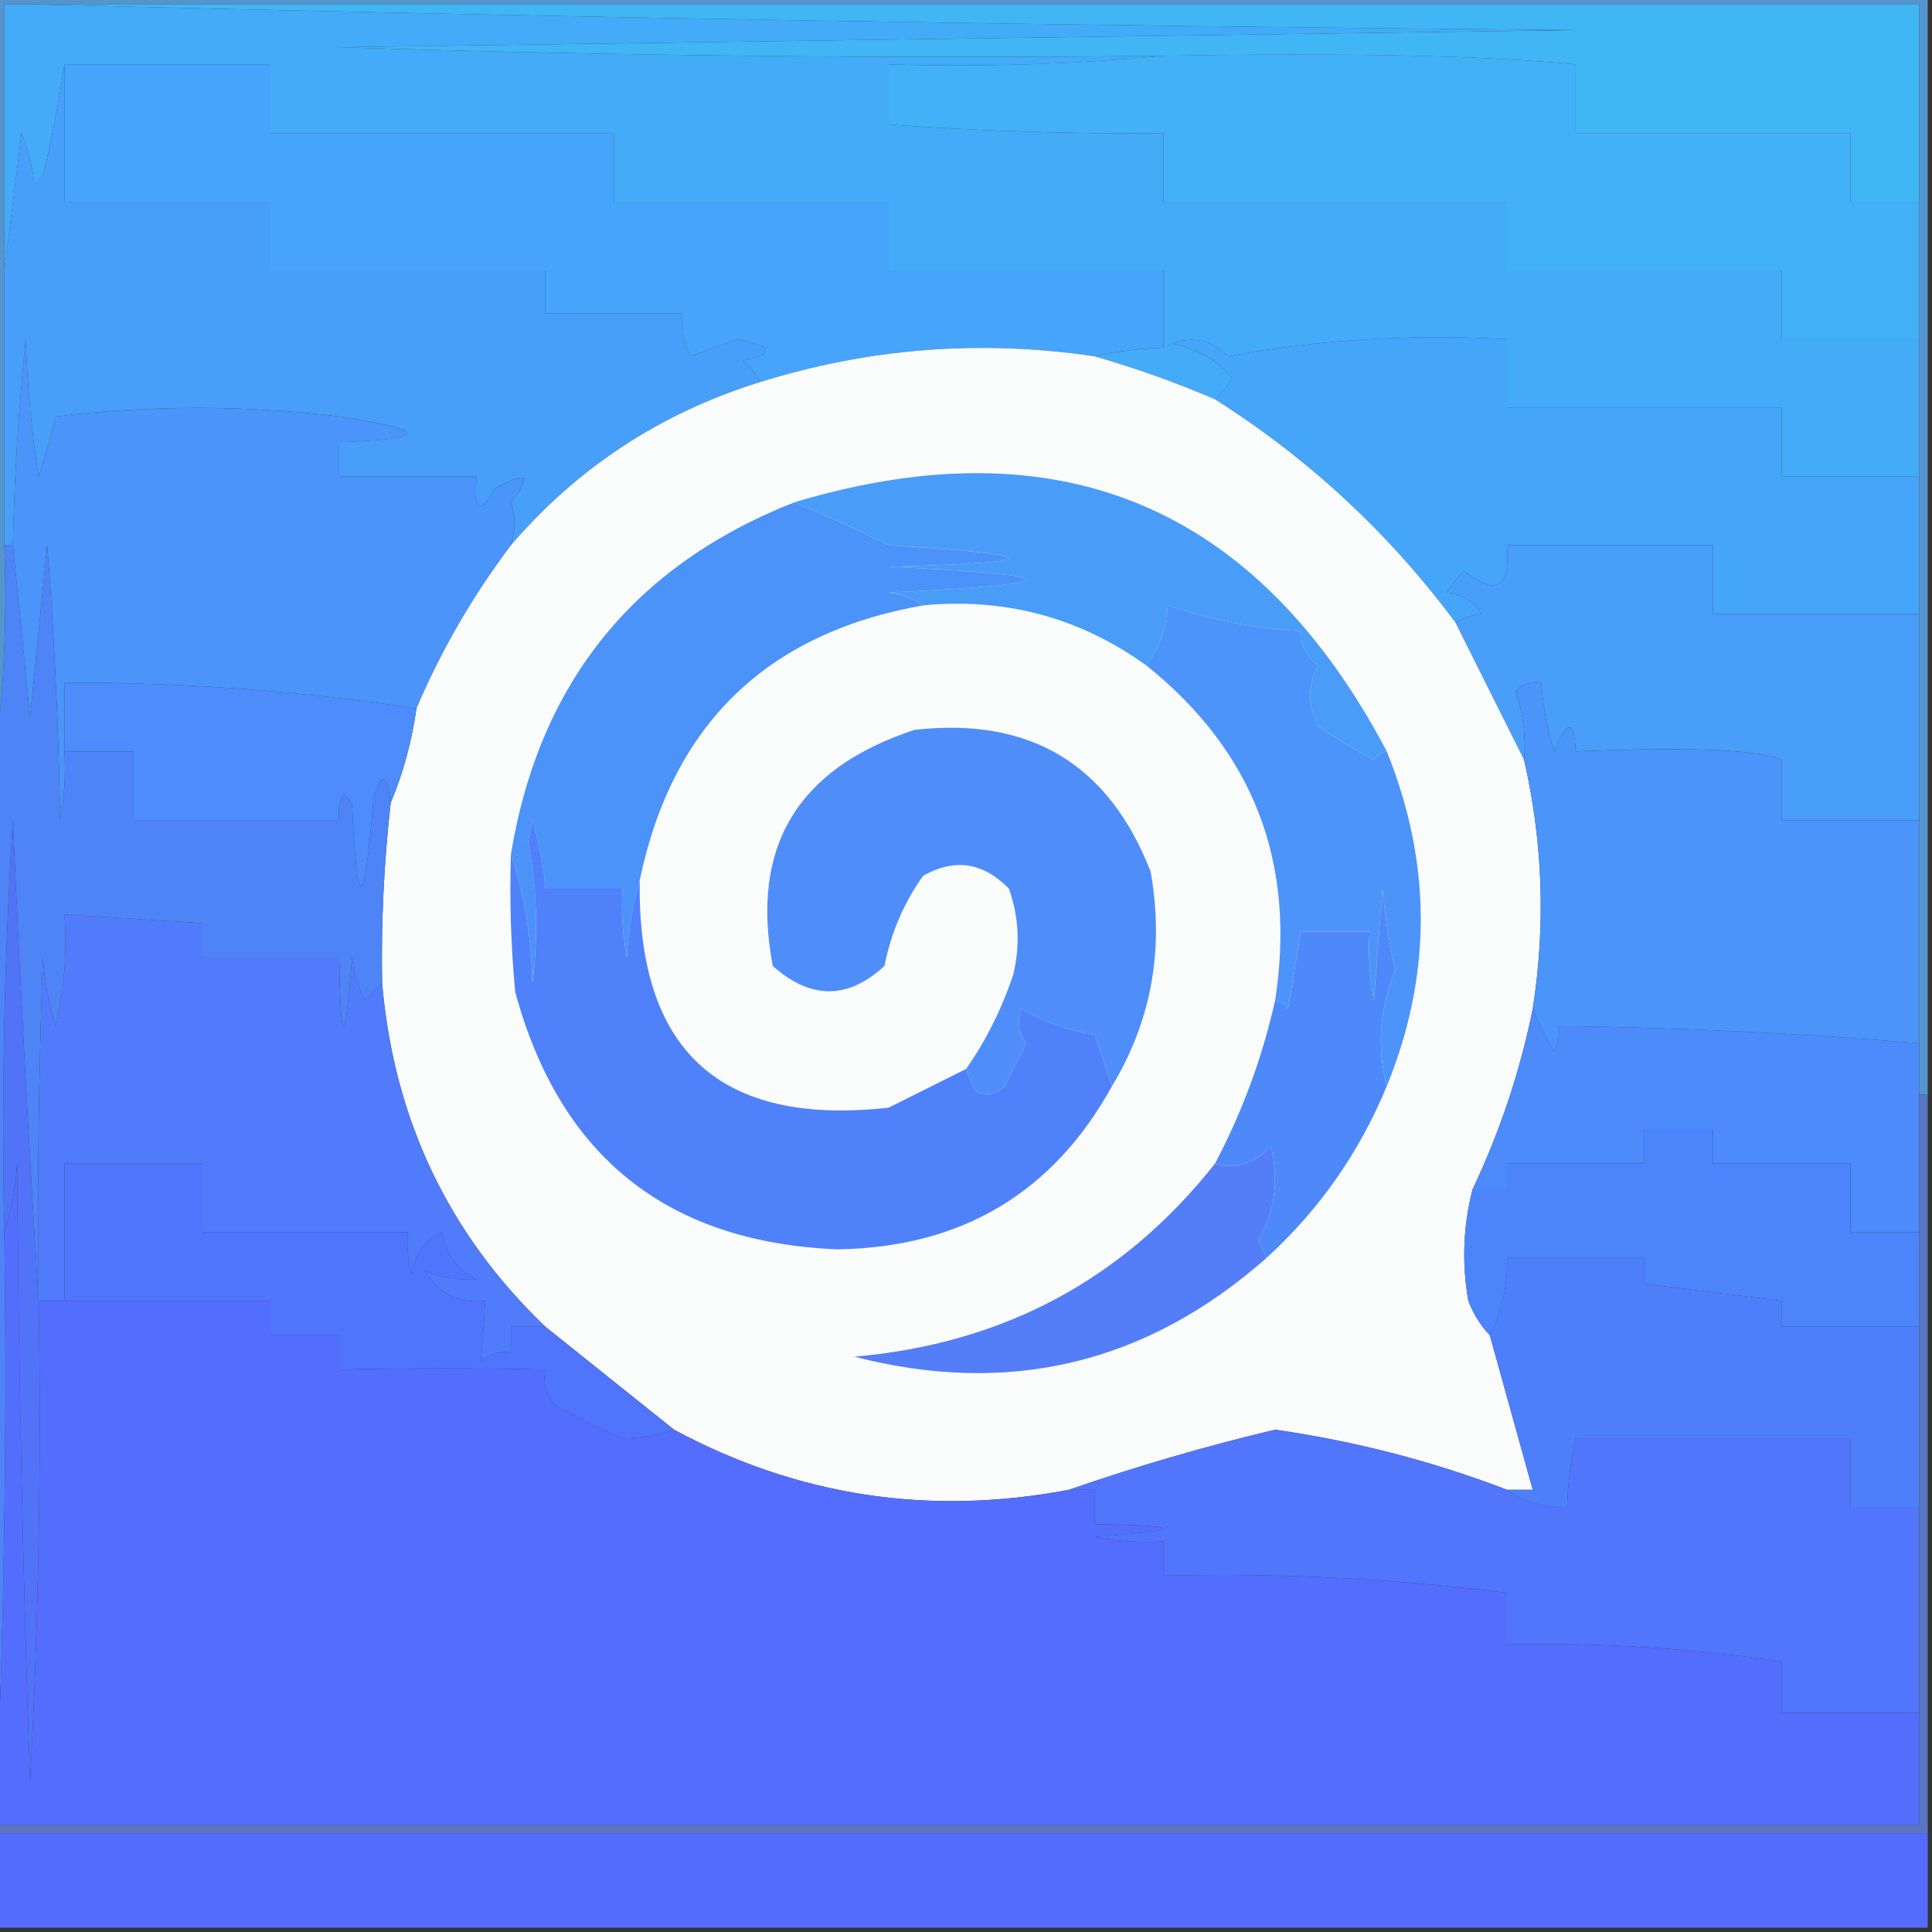 <svg width="32" height="32" viewBox="0 0 32 32" fill="none" xmlns="http://www.w3.org/2000/svg">
    <rect x="0" y="0" width="32" height="32" fill="#333333" stroke="none"/>
    <g clip-path="url(#clip0_4176_153)">
        <path fill-rule="evenodd" clip-rule="evenodd"
            d="M-0.071 -0.071C10.596 -0.071 21.262 -0.071 31.929 -0.071C31.929 5.997 31.929 12.065 31.929 18.133C31.881 18.133 31.834 18.133 31.787 18.133C31.787 17.849 31.787 17.564 31.787 17.28C31.787 16.047 31.787 14.815 31.787 13.582C31.787 12.444 31.787 11.306 31.787 10.169C31.787 9.41 31.787 8.652 31.787 7.893C31.787 7.135 31.787 6.376 31.787 5.618C31.787 4.859 31.787 4.101 31.787 3.342C31.787 2.252 31.787 1.161 31.787 0.071C21.357 0.071 10.927 0.071 0.498 0.071C0.356 0.071 0.213 0.071 0.071 0.071C0.071 1.541 0.071 3.01 0.071 4.48C0.071 5.997 0.071 7.514 0.071 9.031C0.117 10.195 0.07 11.333 -0.071 12.444C-0.071 8.272 -0.071 4.101 -0.071 -0.071Z"
            fill="#5495CD" />
        <path fill-rule="evenodd" clip-rule="evenodd"
            d="M0.498 0.071C10.927 0.071 21.357 0.071 31.787 0.071C31.787 1.162 31.787 2.252 31.787 3.342C31.407 3.342 31.028 3.342 30.649 3.342C30.649 2.963 30.649 2.584 30.649 2.205C29.132 2.205 27.615 2.205 26.098 2.205C26.098 1.825 26.098 1.446 26.098 1.067C24.584 0.919 22.308 0.872 19.271 0.925C14.719 0.972 10.168 0.925 5.618 0.782C12.444 0.688 19.271 0.593 26.098 0.498C17.54 0.427 9.006 0.285 0.498 0.071Z"
            fill="#40B6F5" />
        <path fill-rule="evenodd" clip-rule="evenodd"
            d="M0.498 0.071C9.006 0.285 17.54 0.427 26.098 0.498C19.271 0.593 12.444 0.688 5.618 0.782C10.168 0.925 14.719 0.972 19.271 0.925C17.78 1.066 16.262 1.113 14.72 1.067C14.72 1.399 14.72 1.731 14.72 2.062C16.234 2.173 17.752 2.22 19.271 2.205C19.271 2.584 19.271 2.963 19.271 3.342C21.167 3.342 23.064 3.342 24.96 3.342C24.96 3.722 24.96 4.101 24.96 4.48C26.477 4.48 27.994 4.48 29.511 4.48C29.511 4.859 29.511 5.239 29.511 5.618C30.27 5.618 31.028 5.618 31.787 5.618C31.787 6.376 31.787 7.135 31.787 7.894C31.028 7.894 30.27 7.894 29.511 7.894C29.511 7.514 29.511 7.135 29.511 6.756C27.994 6.756 26.477 6.756 24.96 6.756C24.96 6.376 24.96 5.997 24.96 5.618C23.383 5.528 21.842 5.623 20.338 5.902C20.081 5.633 19.772 5.562 19.413 5.689C19.814 5.771 20.146 5.96 20.409 6.258C20.33 6.402 20.235 6.52 20.124 6.614C19.464 6.331 18.8 6.094 18.133 5.902C18.507 5.818 18.886 5.771 19.271 5.76C19.271 5.334 19.271 4.907 19.271 4.48C17.754 4.48 16.237 4.48 14.72 4.48C14.72 4.101 14.72 3.722 14.72 3.342C13.203 3.342 11.686 3.342 10.169 3.342C10.169 2.963 10.169 2.584 10.169 2.205C8.273 2.205 6.376 2.205 4.48 2.205C4.48 1.825 4.48 1.446 4.48 1.067C3.342 1.067 2.204 1.067 1.067 1.067C0.978 1.673 0.859 2.289 0.711 2.916C0.664 2.963 0.616 3.011 0.569 3.058C0.542 2.763 0.47 2.478 0.356 2.205C0.261 2.985 0.166 3.743 0.071 4.48C0.071 3.011 0.071 1.541 0.071 0.071C0.213 0.071 0.356 0.071 0.498 0.071Z"
            fill="#44ABF8" />
        <path fill-rule="evenodd" clip-rule="evenodd"
            d="M19.271 0.924C22.309 0.871 24.584 0.919 26.098 1.067C26.098 1.446 26.098 1.825 26.098 2.204C27.615 2.204 29.132 2.204 30.649 2.204C30.649 2.584 30.649 2.963 30.649 3.342C31.028 3.342 31.407 3.342 31.787 3.342C31.787 4.101 31.787 4.859 31.787 5.618C31.028 5.618 30.27 5.618 29.511 5.618C29.511 5.238 29.511 4.859 29.511 4.48C27.994 4.48 26.477 4.48 24.96 4.48C24.96 4.101 24.96 3.721 24.96 3.342C23.064 3.342 21.167 3.342 19.271 3.342C19.271 2.963 19.271 2.584 19.271 2.204C17.752 2.22 16.234 2.173 14.72 2.062C14.72 1.73 14.72 1.398 14.72 1.067C16.262 1.113 17.78 1.066 19.271 0.924Z"
            fill="#43B1F8" />
        <path fill-rule="evenodd" clip-rule="evenodd"
            d="M1.067 1.066C2.204 1.066 3.342 1.066 4.48 1.066C4.48 1.446 4.48 1.825 4.48 2.204C6.376 2.204 8.273 2.204 10.169 2.204C10.169 2.583 10.169 2.963 10.169 3.342C11.686 3.342 13.203 3.342 14.72 3.342C14.72 3.721 14.72 4.1 14.72 4.48C16.237 4.48 17.754 4.48 19.271 4.48C19.271 4.906 19.271 5.333 19.271 5.76C18.886 5.77 18.507 5.818 18.133 5.902C16.246 5.622 14.397 5.764 12.587 6.329C12.522 6.192 12.428 6.074 12.302 5.973C12.838 5.864 12.815 5.746 12.231 5.618C11.965 5.698 11.704 5.793 11.449 5.902C11.313 5.682 11.266 5.445 11.307 5.191C10.548 5.191 9.79 5.191 9.031 5.191C9.031 4.954 9.031 4.717 9.031 4.48C7.514 4.48 5.997 4.48 4.48 4.48C4.48 4.1 4.48 3.721 4.48 3.342C3.342 3.342 2.204 3.342 1.067 3.342C1.067 2.583 1.067 1.825 1.067 1.066Z"
            fill="#46A5FA" />
        <path fill-rule="evenodd" clip-rule="evenodd"
            d="M1.067 1.066C1.067 1.825 1.067 2.583 1.067 3.342C2.204 3.342 3.342 3.342 4.48 3.342C4.48 3.721 4.48 4.1 4.48 4.48C5.997 4.48 7.514 4.48 9.031 4.48C9.031 4.717 9.031 4.954 9.031 5.191C9.79 5.191 10.548 5.191 11.307 5.191C11.266 5.445 11.313 5.682 11.449 5.902C11.704 5.793 11.965 5.698 12.231 5.618C12.815 5.746 12.838 5.864 12.302 5.973C12.427 6.074 12.522 6.192 12.587 6.329C10.944 6.84 9.569 7.741 8.462 9.031C8.541 8.77 8.541 8.533 8.462 8.32C8.825 7.858 8.73 7.787 8.178 8.106C7.947 8.541 7.852 8.47 7.893 7.893C7.135 7.893 6.376 7.893 5.618 7.893C5.618 7.703 5.618 7.514 5.618 7.324C7.124 7.272 7.124 7.13 5.618 6.898C4.053 6.708 2.489 6.708 0.924 6.898C0.845 7.232 0.75 7.564 0.64 7.893C0.522 7.139 0.451 6.38 0.427 5.618C0.308 6.753 0.237 7.891 0.213 9.031C0.166 9.031 0.119 9.031 0.071 9.031C0.071 7.514 0.071 5.997 0.071 4.48C0.166 3.743 0.261 2.984 0.356 2.204C0.47 2.478 0.542 2.762 0.569 3.058C0.616 3.01 0.664 2.963 0.711 2.915C0.859 2.289 0.978 1.672 1.067 1.066Z"
            fill="#489FF9" />
        <path fill-rule="evenodd" clip-rule="evenodd"
            d="M31.787 7.893C31.787 8.652 31.787 9.41 31.787 10.169C30.649 10.169 29.511 10.169 28.373 10.169C28.373 9.789 28.373 9.41 28.373 9.031C27.236 9.031 26.098 9.031 24.96 9.031C25.017 9.737 24.779 9.879 24.249 9.458C24.137 9.563 24.042 9.682 23.964 9.813C24.218 9.841 24.408 9.96 24.533 10.169C24.395 10.182 24.253 10.229 24.107 10.311C23.008 8.833 21.681 7.6 20.124 6.613C20.235 6.52 20.33 6.401 20.409 6.258C20.146 5.96 19.814 5.77 19.413 5.689C19.772 5.561 20.081 5.632 20.338 5.902C21.842 5.623 23.383 5.528 24.96 5.618C24.96 5.997 24.96 6.376 24.96 6.755C26.477 6.755 27.994 6.755 29.511 6.755C29.511 7.135 29.511 7.514 29.511 7.893C30.27 7.893 31.028 7.893 31.787 7.893Z"
            fill="#45A5F9" />
        <path fill-rule="evenodd" clip-rule="evenodd"
            d="M8.462 9.031C7.829 9.872 7.307 10.773 6.898 11.734C4.986 11.444 3.042 11.302 1.067 11.307C1.067 11.686 1.067 12.066 1.067 12.445C1.09 12.827 1.066 13.206 0.996 13.583C0.972 12.063 0.901 10.546 0.782 9.031C0.687 9.98 0.593 10.928 0.498 11.876C0.403 10.906 0.308 9.958 0.213 9.031C0.237 7.891 0.308 6.753 0.427 5.618C0.451 6.381 0.522 7.14 0.64 7.894C0.75 7.565 0.845 7.233 0.924 6.898C2.489 6.709 4.053 6.709 5.618 6.898C7.124 7.131 7.124 7.273 5.618 7.325C5.618 7.514 5.618 7.704 5.618 7.894C6.376 7.894 7.135 7.894 7.893 7.894C7.852 8.47 7.947 8.541 8.178 8.107C8.73 7.788 8.825 7.859 8.462 8.32C8.541 8.534 8.541 8.771 8.462 9.031Z"
            fill="#4A94FA" />
        <path fill-rule="evenodd" clip-rule="evenodd"
            d="M31.787 10.169C31.787 11.307 31.787 12.445 31.787 13.582C31.028 13.582 30.27 13.582 29.511 13.582C29.511 13.251 29.511 12.919 29.511 12.587C29.143 12.415 28.006 12.367 26.098 12.445C26.075 11.913 25.957 11.913 25.742 12.445C25.625 12.072 25.554 11.693 25.529 11.307C25.362 11.276 25.22 11.323 25.102 11.449C25.229 11.816 25.277 12.196 25.244 12.587C24.872 11.842 24.493 11.084 24.107 10.311C24.253 10.23 24.395 10.182 24.533 10.169C24.408 9.96 24.218 9.841 23.964 9.813C24.042 9.682 24.137 9.563 24.249 9.458C24.779 9.879 25.017 9.737 24.96 9.031C26.098 9.031 27.236 9.031 28.373 9.031C28.373 9.411 28.373 9.79 28.373 10.169C29.511 10.169 30.649 10.169 31.787 10.169Z"
            fill="#489EF9" />
        <path fill-rule="evenodd" clip-rule="evenodd"
            d="M18.133 5.902C18.8 6.094 19.464 6.331 20.124 6.613C21.681 7.6 23.008 8.833 24.107 10.311C24.493 11.083 24.872 11.842 25.244 12.586C25.556 13.951 25.603 15.326 25.387 16.711C25.176 17.748 24.844 18.744 24.391 19.698C24.234 20.302 24.211 20.918 24.32 21.546C24.407 21.769 24.525 21.959 24.676 22.115C24.913 22.97 25.15 23.824 25.387 24.675C25.244 24.675 25.102 24.675 24.96 24.675C23.732 24.204 22.452 23.872 21.12 23.68C19.954 23.958 18.816 24.29 17.707 24.675C15.396 25.114 13.215 24.783 11.164 23.68C10.453 23.111 9.742 22.542 9.031 21.973C7.425 20.433 6.524 18.537 6.329 16.284C6.311 15.284 6.359 14.289 6.471 13.298C6.677 12.809 6.819 12.287 6.898 11.733C7.307 10.772 7.829 9.871 8.462 9.031C9.569 7.741 10.944 6.84 12.587 6.329C14.397 5.764 16.246 5.622 18.133 5.902Z"
            fill="#FAFCFC" />
        <path fill-rule="evenodd" clip-rule="evenodd"
            d="M22.969 12.444C22.881 12.46 22.81 12.507 22.756 12.586C22.434 12.42 22.126 12.23 21.831 12.018C21.657 11.687 21.657 11.355 21.831 11.022C21.639 10.877 21.544 10.687 21.547 10.453C20.789 10.412 20.055 10.27 19.342 10.027C19.32 10.403 19.202 10.735 18.987 11.022C17.885 10.229 16.653 9.897 15.289 10.027C15.131 9.914 14.942 9.843 14.72 9.813C17.754 9.671 17.754 9.529 14.72 9.387C17.37 9.315 17.37 9.196 14.72 9.031C14.203 8.772 13.681 8.535 13.155 8.32C17.549 7.003 20.82 8.378 22.969 12.444Z"
            fill="#499CF8" />
        <path fill-rule="evenodd" clip-rule="evenodd"
            d="M13.156 8.32C13.681 8.536 14.203 8.773 14.72 9.031C17.37 9.197 17.37 9.315 14.72 9.387C17.754 9.529 17.754 9.671 14.72 9.814C14.942 9.844 15.131 9.915 15.289 10.027C12.699 10.484 11.134 12.001 10.596 14.578C10.479 14.977 10.408 15.404 10.382 15.858C10.312 15.482 10.288 15.102 10.311 14.72C9.884 14.72 9.458 14.72 9.031 14.72C9.006 14.334 8.935 13.955 8.818 13.582C8.794 13.701 8.77 13.82 8.747 13.938C8.895 14.716 8.919 15.499 8.818 16.285C8.805 15.536 8.687 14.825 8.462 14.151C8.929 11.315 10.494 9.371 13.156 8.32Z"
            fill="#4B92F9" />
        <path fill-rule="evenodd" clip-rule="evenodd"
            d="M6.898 11.733C6.819 12.288 6.677 12.809 6.471 13.298C6.414 12.802 6.32 12.778 6.187 13.227C6.031 15.141 5.912 15.165 5.831 13.298C5.784 13.251 5.736 13.203 5.689 13.156C5.62 13.29 5.597 13.433 5.618 13.582C4.48 13.582 3.342 13.582 2.204 13.582C2.204 13.203 2.204 12.824 2.204 12.444C1.825 12.444 1.446 12.444 1.067 12.444C1.067 12.065 1.067 11.686 1.067 11.307C3.042 11.302 4.986 11.444 6.898 11.733Z"
            fill="#4D8CFA" />
        <path fill-rule="evenodd" clip-rule="evenodd"
            d="M22.969 12.444C23.72 14.304 23.72 16.153 22.969 17.991C22.802 17.345 22.849 16.705 23.111 16.071C23.011 15.626 22.94 15.176 22.898 14.72C22.85 15.336 22.803 15.952 22.756 16.569C22.685 16.192 22.661 15.813 22.684 15.431C22.305 15.431 21.926 15.431 21.547 15.431C21.476 15.856 21.405 16.282 21.333 16.711C21.279 16.632 21.208 16.584 21.12 16.569C21.473 14.292 20.762 12.443 18.987 11.022C19.202 10.735 19.32 10.403 19.342 10.026C20.055 10.27 20.789 10.412 21.547 10.453C21.544 10.687 21.639 10.876 21.831 11.022C21.657 11.355 21.657 11.687 21.831 12.018C22.126 12.23 22.434 12.42 22.756 12.586C22.81 12.507 22.881 12.46 22.969 12.444Z"
            fill="#4C94F9" />
        <path fill-rule="evenodd" clip-rule="evenodd"
            d="M0.071 9.031C0.119 9.031 0.166 9.031 0.213 9.031C0.308 9.957 0.403 10.905 0.498 11.876C0.593 10.928 0.687 9.979 0.782 9.031C0.901 10.546 0.972 12.063 0.996 13.582C1.066 13.206 1.09 12.827 1.067 12.445C1.446 12.445 1.825 12.445 2.204 12.445C2.204 12.824 2.204 13.203 2.204 13.582C3.342 13.582 4.48 13.582 5.618 13.582C5.597 13.433 5.62 13.29 5.689 13.156C5.736 13.203 5.784 13.251 5.831 13.298C5.912 15.165 6.031 15.141 6.187 13.227C6.32 12.778 6.414 12.802 6.471 13.298C6.359 14.289 6.311 15.285 6.329 16.285C6.236 16.369 6.141 16.463 6.044 16.569C5.931 16.345 5.86 16.108 5.831 15.858C5.713 17.372 5.642 17.372 5.618 15.858C4.859 15.858 4.101 15.858 3.342 15.858C3.342 15.668 3.342 15.479 3.342 15.289C2.584 15.242 1.825 15.194 1.067 15.147C1.113 15.77 1.066 16.387 0.924 16.996C0.808 16.625 0.737 16.246 0.711 15.858C0.64 17.754 0.616 19.65 0.64 21.547C0.474 18.916 0.332 16.261 0.213 13.582C0.071 15.856 0.024 18.131 0.071 20.409C0.118 23.657 0.071 26.881 -0.071 30.08C-0.071 24.202 -0.071 18.323 -0.071 12.445C0.07 11.333 0.117 10.195 0.071 9.031Z"
            fill="#4E84F6" />
        <path fill-rule="evenodd" clip-rule="evenodd"
            d="M18.418 17.991C18.324 17.711 18.229 17.427 18.133 17.138C17.689 17.07 17.286 16.928 16.924 16.712C16.84 16.91 16.864 17.1 16.996 17.28C16.877 17.517 16.759 17.754 16.64 17.991C16.491 18.136 16.325 18.16 16.142 18.063C16.088 17.927 16.04 17.809 16 17.707C16.332 17.233 16.593 16.711 16.782 16.143C16.899 15.662 16.876 15.187 16.711 14.72C16.285 14.282 15.811 14.21 15.289 14.507C14.971 14.954 14.758 15.452 14.649 16C14.043 16.558 13.427 16.558 12.8 16C12.424 14.029 13.206 12.725 15.147 12.089C17.059 11.871 18.363 12.654 19.058 14.436C19.286 15.72 19.073 16.905 18.418 17.991Z"
            fill="#4F8EF9" />
        <path fill-rule="evenodd" clip-rule="evenodd"
            d="M31.787 13.583C31.787 14.815 31.787 16.048 31.787 17.28C29.8 17.113 27.809 17.018 25.813 16.996C25.834 17.146 25.811 17.288 25.742 17.423C25.602 17.184 25.483 16.947 25.387 16.712C25.603 15.327 25.556 13.952 25.244 12.587C25.277 12.196 25.229 11.817 25.102 11.449C25.22 11.323 25.362 11.276 25.529 11.307C25.554 11.694 25.625 12.073 25.742 12.445C25.957 11.914 26.075 11.914 26.098 12.445C28.006 12.368 29.143 12.415 29.511 12.587C29.511 12.919 29.511 13.251 29.511 13.583C30.27 13.583 31.028 13.583 31.787 13.583Z"
            fill="#4A94FA" />
        <path fill-rule="evenodd" clip-rule="evenodd"
            d="M22.969 17.991C22.515 19.089 21.852 20.037 20.978 20.835C20.934 20.743 20.887 20.648 20.836 20.551C21.117 20.066 21.188 19.544 21.049 18.986C20.769 19.278 20.46 19.373 20.125 19.271C20.577 18.414 20.909 17.513 21.12 16.569C21.208 16.584 21.279 16.632 21.333 16.711C21.405 16.282 21.476 15.856 21.547 15.431C21.926 15.431 22.305 15.431 22.684 15.431C22.661 15.813 22.685 16.192 22.756 16.569C22.803 15.952 22.85 15.336 22.898 14.72C22.94 15.176 23.011 15.626 23.111 16.071C22.849 16.705 22.802 17.345 22.969 17.991Z"
            fill="#4E89FA" />
        <path fill-rule="evenodd" clip-rule="evenodd"
            d="M25.387 16.711C25.483 16.947 25.602 17.184 25.742 17.422C25.811 17.287 25.834 17.145 25.813 16.995C27.809 17.018 29.8 17.112 31.787 17.28C31.787 17.564 31.787 17.849 31.787 18.133C31.787 18.892 31.787 19.65 31.787 20.409C31.407 20.409 31.028 20.409 30.649 20.409C30.649 20.029 30.649 19.65 30.649 19.271C29.89 19.271 29.132 19.271 28.373 19.271C28.373 19.081 28.373 18.892 28.373 18.702C27.994 18.702 27.615 18.702 27.236 18.702C27.236 18.892 27.236 19.081 27.236 19.271C26.477 19.271 25.718 19.271 24.96 19.271C24.96 19.413 24.96 19.555 24.96 19.698C24.77 19.698 24.581 19.698 24.391 19.698C24.844 18.744 25.176 17.748 25.387 16.711Z"
            fill="#4D8BFB" />
        <path fill-rule="evenodd" clip-rule="evenodd"
            d="M6.329 16.284C6.524 18.537 7.425 20.433 9.031 21.973C8.841 21.973 8.652 21.973 8.462 21.973C8.462 22.115 8.462 22.258 8.462 22.4C8.274 22.376 8.108 22.423 7.964 22.542C7.994 22.222 8.018 21.89 8.036 21.547C7.594 21.593 7.262 21.427 7.04 21.049C7.302 21.16 7.587 21.207 7.893 21.191C7.573 21.036 7.383 20.776 7.324 20.409C7.021 20.547 6.855 20.784 6.827 21.12C6.756 20.887 6.733 20.65 6.756 20.409C5.618 20.409 4.48 20.409 3.342 20.409C3.342 20.029 3.342 19.65 3.342 19.271C2.584 19.271 1.825 19.271 1.067 19.271C1.067 20.029 1.067 20.788 1.067 21.547C0.924 21.547 0.782 21.547 0.64 21.547C0.616 19.65 0.64 17.753 0.711 15.858C0.737 16.245 0.808 16.625 0.924 16.995C1.066 16.386 1.113 15.77 1.067 15.146C1.825 15.194 2.584 15.241 3.342 15.289C3.342 15.478 3.342 15.668 3.342 15.858C4.101 15.858 4.859 15.858 5.618 15.858C5.642 17.372 5.713 17.372 5.831 15.858C5.86 16.107 5.931 16.344 6.044 16.569C6.141 16.463 6.236 16.368 6.329 16.284Z"
            fill="#507CFB" />
        <path fill-rule="evenodd" clip-rule="evenodd"
            d="M10.596 14.578C10.552 17.403 11.927 18.659 14.72 18.346C15.15 18.131 15.577 17.918 16 17.706C16.04 17.808 16.088 17.927 16.142 18.062C16.325 18.159 16.491 18.136 16.64 17.991C16.759 17.754 16.877 17.517 16.996 17.28C16.864 17.099 16.84 16.91 16.924 16.711C17.286 16.927 17.689 17.069 18.133 17.138C18.229 17.426 18.324 17.711 18.418 17.991C17.438 19.762 15.921 20.663 13.867 20.693C11.048 20.575 9.27 19.153 8.533 16.427C8.462 15.669 8.439 14.911 8.462 14.151C8.687 14.824 8.805 15.535 8.818 16.284C8.919 15.498 8.895 14.716 8.747 13.938C8.77 13.819 8.794 13.7 8.818 13.582C8.935 13.954 9.006 14.334 9.031 14.72C9.458 14.72 9.884 14.72 10.311 14.72C10.288 15.102 10.312 15.481 10.382 15.858C10.408 15.403 10.479 14.976 10.596 14.578Z"
            fill="#4F81FA" />
        <path fill-rule="evenodd" clip-rule="evenodd"
            d="M31.787 20.409C31.787 20.93 31.787 21.452 31.787 21.973C31.028 21.973 30.27 21.973 29.511 21.973C29.511 21.831 29.511 21.689 29.511 21.547C28.753 21.452 27.994 21.357 27.236 21.262C27.236 21.12 27.236 20.978 27.236 20.835C26.477 20.835 25.718 20.835 24.96 20.835C24.974 21.29 24.879 21.716 24.676 22.116C24.525 21.959 24.407 21.769 24.32 21.547C24.211 20.918 24.234 20.302 24.391 19.698C24.581 19.698 24.77 19.698 24.96 19.698C24.96 19.555 24.96 19.413 24.96 19.271C25.718 19.271 26.477 19.271 27.236 19.271C27.236 19.081 27.236 18.892 27.236 18.702C27.615 18.702 27.994 18.702 28.373 18.702C28.373 18.892 28.373 19.081 28.373 19.271C29.132 19.271 29.89 19.271 30.649 19.271C30.649 19.65 30.649 20.029 30.649 20.409C31.028 20.409 31.407 20.409 31.787 20.409Z"
            fill="#4C85FB" />
        <path fill-rule="evenodd" clip-rule="evenodd"
            d="M9.031 21.974C9.742 22.543 10.453 23.111 11.165 23.68C10.885 23.775 10.601 23.823 10.311 23.823C9.914 23.659 9.535 23.47 9.173 23.254C9.041 23.085 8.994 22.895 9.031 22.685C7.909 22.658 6.771 22.658 5.618 22.685C5.618 22.495 5.618 22.305 5.618 22.116C5.239 22.116 4.859 22.116 4.48 22.116C4.48 21.926 4.48 21.737 4.48 21.547C3.342 21.547 2.204 21.547 1.067 21.547C1.067 20.789 1.067 20.03 1.067 19.271C1.825 19.271 2.584 19.271 3.342 19.271C3.342 19.651 3.342 20.03 3.342 20.409C4.48 20.409 5.618 20.409 6.756 20.409C6.733 20.651 6.756 20.888 6.827 21.12C6.855 20.785 7.021 20.547 7.324 20.409C7.383 20.776 7.573 21.037 7.893 21.192C7.587 21.208 7.302 21.161 7.04 21.049C7.262 21.427 7.594 21.593 8.036 21.547C8.018 21.89 7.994 22.223 7.964 22.543C8.108 22.424 8.274 22.376 8.462 22.4C8.462 22.258 8.462 22.116 8.462 21.974C8.652 21.974 8.841 21.974 9.031 21.974Z"
            fill="#5075FC" />
        <path fill-rule="evenodd" clip-rule="evenodd"
            d="M20.978 20.835C18.993 22.588 16.717 23.133 14.151 22.471C16.619 22.256 18.61 21.19 20.125 19.271C20.46 19.373 20.769 19.278 21.049 18.986C21.188 19.544 21.117 20.066 20.836 20.551C20.887 20.648 20.935 20.743 20.978 20.835Z"
            fill="#547DF8" />
        <path fill-rule="evenodd" clip-rule="evenodd"
            d="M31.787 21.974C31.787 22.969 31.787 23.965 31.787 24.96C31.407 24.96 31.028 24.96 30.649 24.96C30.649 24.581 30.649 24.202 30.649 23.823C29.132 23.823 27.615 23.823 26.098 23.823C26.014 24.196 25.966 24.576 25.956 24.96C25.578 24.973 25.247 24.878 24.96 24.676C25.102 24.676 25.244 24.676 25.387 24.676C25.15 23.824 24.913 22.971 24.676 22.116C24.879 21.717 24.974 21.29 24.96 20.836C25.718 20.836 26.477 20.836 27.236 20.836C27.236 20.978 27.236 21.12 27.236 21.263C27.994 21.358 28.753 21.452 29.511 21.547C29.511 21.689 29.511 21.831 29.511 21.974C30.27 21.974 31.028 21.974 31.787 21.974Z"
            fill="#4E7FFB" />
        <path fill-rule="evenodd" clip-rule="evenodd"
            d="M0.64 21.547C0.687 24.203 0.64 26.858 0.498 29.511C0.379 26.099 0.308 22.685 0.284 19.271C0.258 19.678 0.187 20.058 0.071 20.409C0.024 18.131 0.071 15.856 0.213 13.582C0.332 16.261 0.474 18.915 0.64 21.547Z"
            fill="#5073F7" />
        <path fill-rule="evenodd" clip-rule="evenodd"
            d="M0.64 21.547C0.782 21.547 0.924 21.547 1.067 21.547C2.204 21.547 3.342 21.547 4.48 21.547C4.48 21.737 4.48 21.926 4.48 22.116C4.859 22.116 5.239 22.116 5.618 22.116C5.618 22.305 5.618 22.495 5.618 22.685C6.771 22.658 7.909 22.658 9.031 22.685C8.994 22.895 9.041 23.085 9.173 23.254C9.535 23.47 9.914 23.659 10.311 23.823C10.601 23.823 10.885 23.775 11.164 23.68C13.215 24.783 15.396 25.115 17.707 24.676C17.849 24.676 17.991 24.676 18.133 24.676C18.133 24.866 18.133 25.055 18.133 25.245C19.647 25.269 19.647 25.34 18.133 25.458C18.51 25.529 18.889 25.553 19.271 25.529C19.271 25.719 19.271 25.909 19.271 26.098C21.177 26.051 23.074 26.146 24.96 26.383C24.96 26.667 24.96 26.951 24.96 27.236C26.488 27.205 28.004 27.3 29.511 27.52C29.511 27.805 29.511 28.089 29.511 28.374C30.27 28.374 31.028 28.374 31.787 28.374C31.787 28.99 31.787 29.606 31.787 30.223C21.167 30.223 10.548 30.223 -0.071 30.223C-0.071 30.175 -0.071 30.128 -0.071 30.08C0.071 26.881 0.118 23.657 0.071 20.409C0.187 20.058 0.258 19.679 0.284 19.271C0.308 22.686 0.379 26.099 0.498 29.512C0.64 26.858 0.687 24.204 0.64 21.547Z"
            fill="#536EFE" />
        <path fill-rule="evenodd" clip-rule="evenodd"
            d="M24.96 24.675C25.247 24.878 25.578 24.973 25.956 24.96C25.966 24.575 26.014 24.195 26.098 23.822C27.615 23.822 29.132 23.822 30.649 23.822C30.649 24.201 30.649 24.58 30.649 24.96C31.028 24.96 31.407 24.96 31.787 24.96C31.787 26.098 31.787 27.235 31.787 28.373C31.028 28.373 30.27 28.373 29.511 28.373C29.511 28.089 29.511 27.804 29.511 27.52C28.004 27.299 26.488 27.204 24.96 27.235C24.96 26.951 24.96 26.666 24.96 26.382C23.074 26.145 21.177 26.051 19.271 26.098C19.271 25.908 19.271 25.718 19.271 25.529C18.889 25.552 18.51 25.528 18.133 25.457C19.647 25.34 19.647 25.268 18.133 25.244C18.133 25.055 18.133 24.865 18.133 24.675C17.991 24.675 17.849 24.675 17.707 24.675C18.816 24.29 19.954 23.958 21.12 23.68C22.452 23.872 23.732 24.204 24.96 24.675Z"
            fill="#5176FC" />
        <path fill-rule="evenodd" clip-rule="evenodd"
            d="M31.787 18.134C31.834 18.134 31.881 18.134 31.929 18.134C31.929 22.211 31.929 26.288 31.929 30.365C21.262 30.365 10.596 30.365 -0.071 30.365C-0.071 30.317 -0.071 30.27 -0.071 30.223C10.548 30.223 21.167 30.223 31.787 30.223C31.787 29.606 31.787 28.99 31.787 28.374C31.787 27.236 31.787 26.098 31.787 24.96C31.787 23.965 31.787 22.969 31.787 21.974C31.787 21.452 31.787 20.931 31.787 20.409C31.787 19.651 31.787 18.892 31.787 18.134Z"
            fill="#5B75C2" />
        <path fill-rule="evenodd" clip-rule="evenodd"
            d="M-0.071 30.364C10.596 30.364 21.262 30.364 31.929 30.364C31.929 30.886 31.929 31.407 31.929 31.929C21.262 31.929 10.596 31.929 -0.071 31.929C-0.071 31.407 -0.071 30.886 -0.071 30.364Z"
            fill="#536CFE" />
    </g>
    <defs>
        <clipPath id="clip0_4176_153">
            <rect width="32" height="32" fill="white" />
        </clipPath>
    </defs>
</svg>